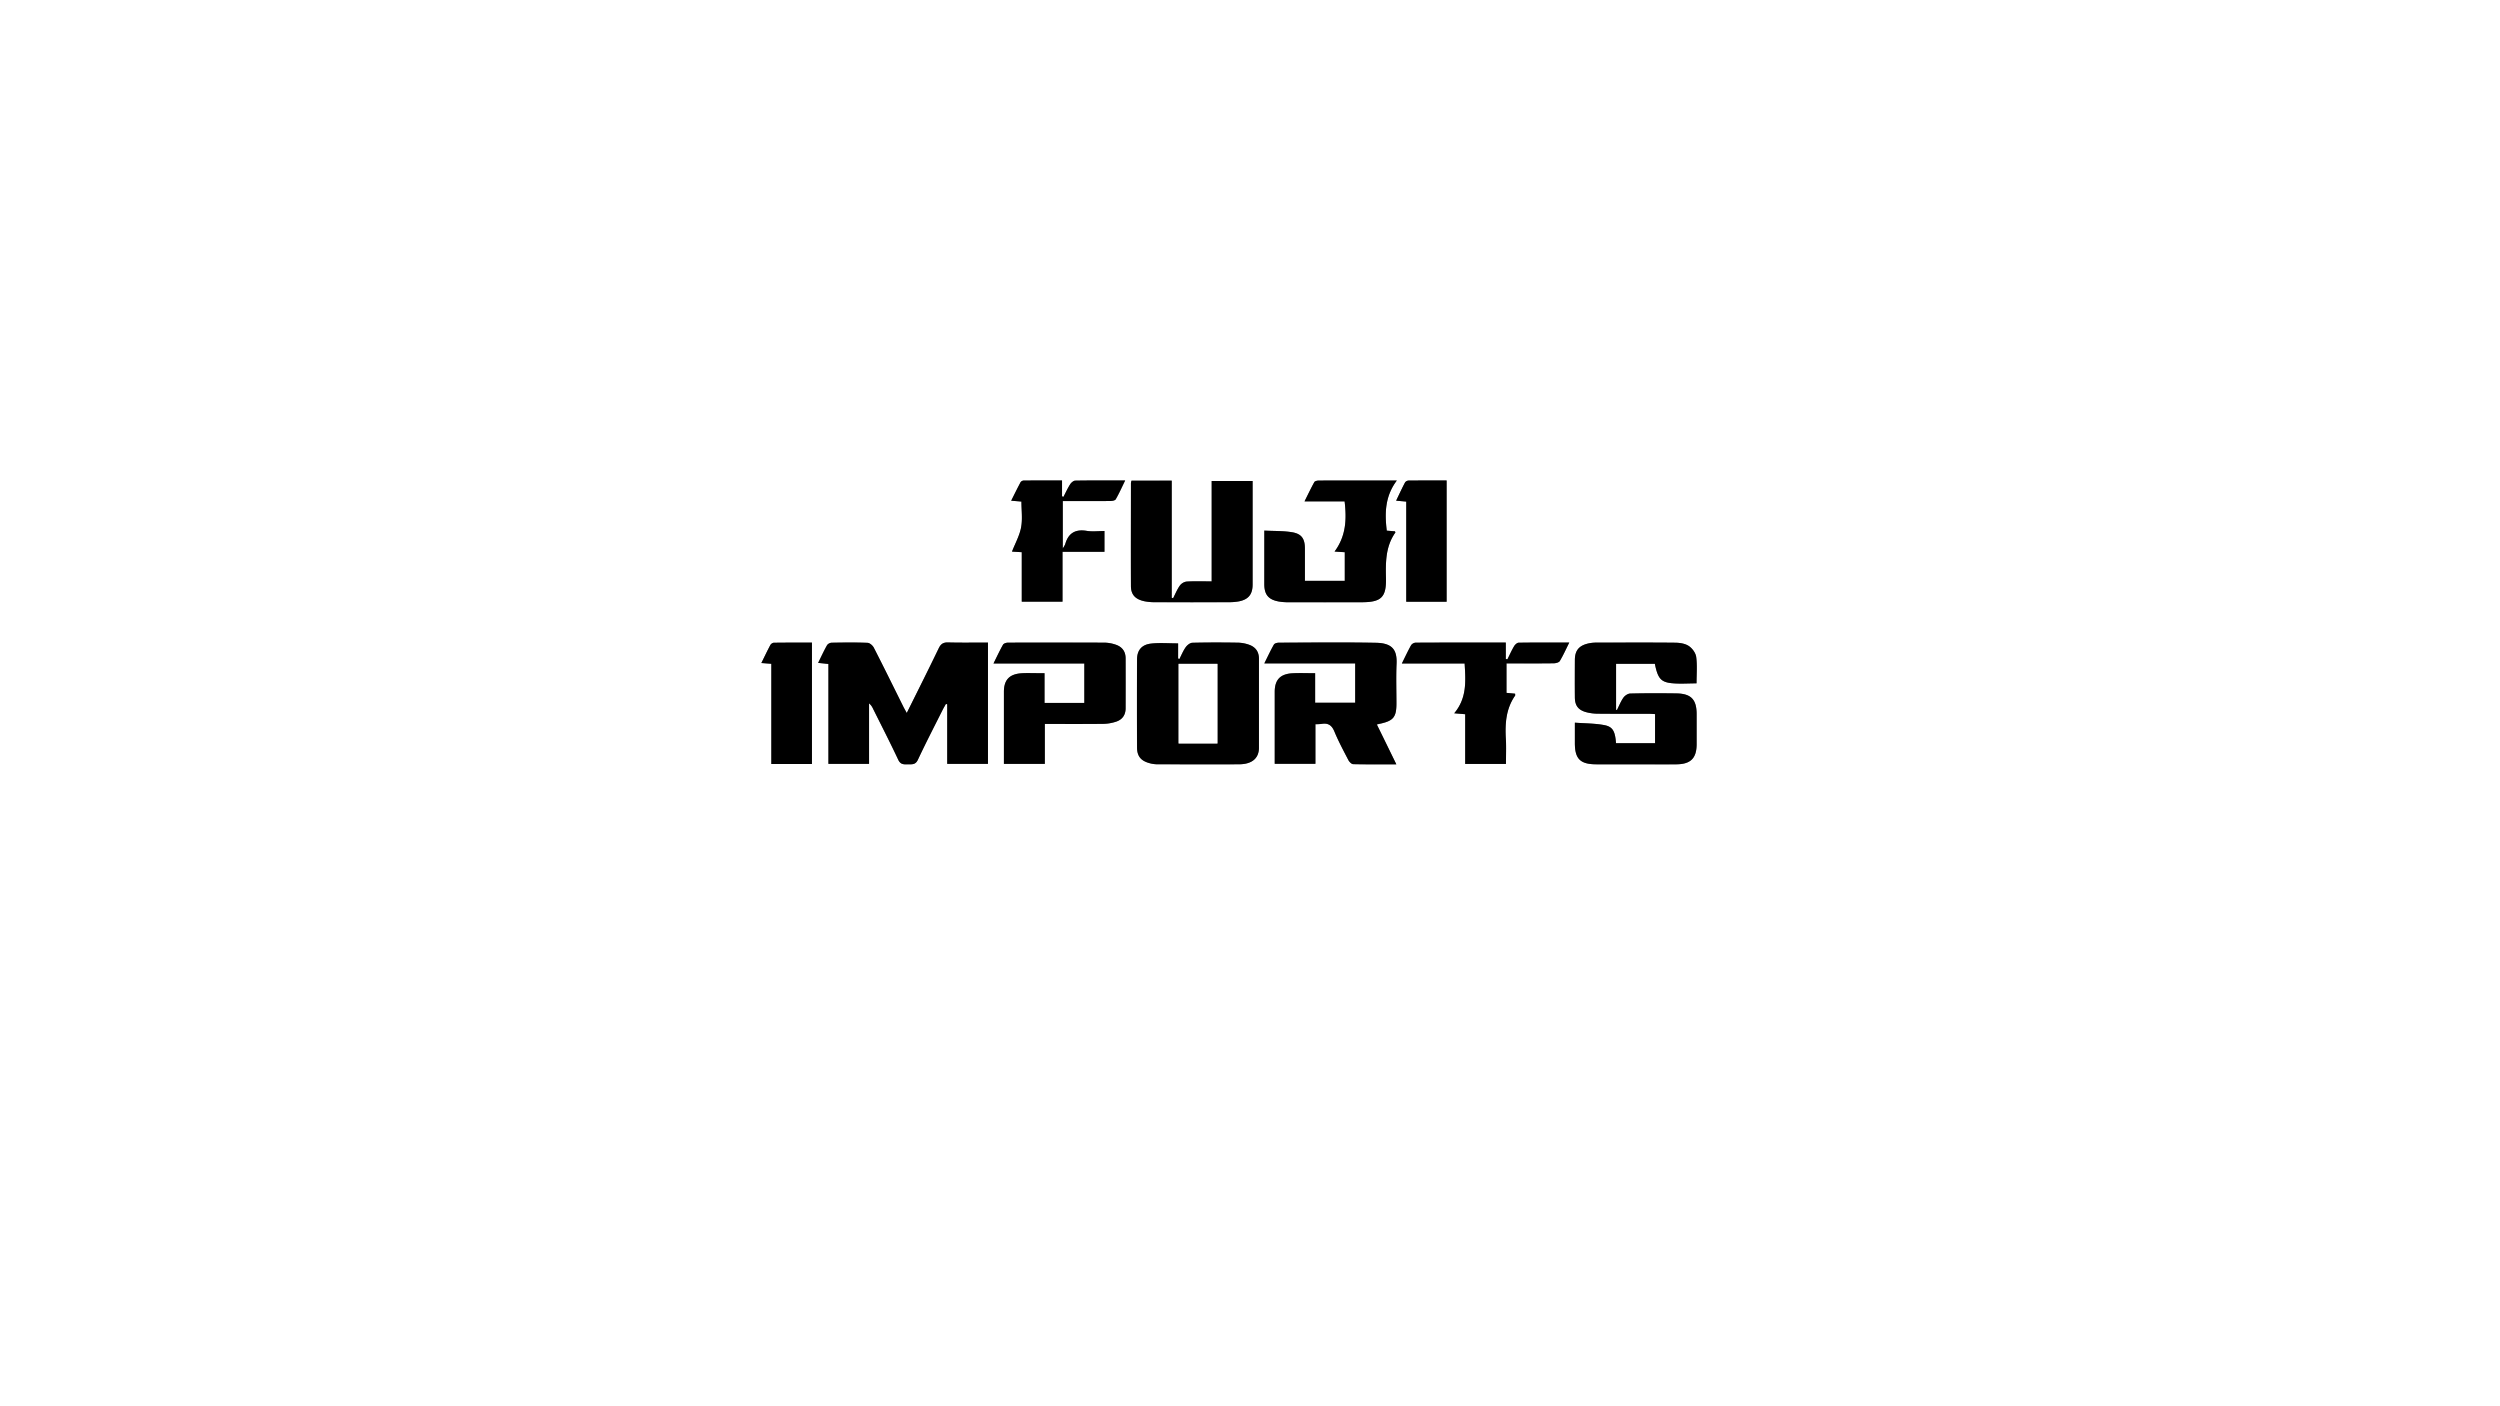 <svg xmlns="http://www.w3.org/2000/svg" viewBox="0 0 1920 1080"><rect x="0" y="0" width="1920" height="1080" fill="#808080" stroke="none"/><defs><style>.cls-1{fill:#fff;}</style></defs><g id="Layer_2" data-name="Layer 2"><g id="Layer_1-2" data-name="Layer 1"><path class="cls-1" d="M0,0H1920V1080H0ZM696.4,547.58c-1.29-2.35-2.2-3.89-3-5.49-7.42-14.9-14.75-29.84-22.34-44.65-.86-1.69-3.13-3.7-4.82-3.77-9.15-.37-18.33-.24-27.49-.09a4.82,4.82,0,0,0-3.59,1.85c-2.42,4.28-4.47,8.77-6.89,13.65l7.91.84v76.7h31.2V540.14a10.92,10.92,0,0,1,3,4c6.52,13.1,13.22,26.13,19.44,39.37,1.73,3.66,4.22,3.56,7.24,3.47s5.9.57,7.78-3.43c6.07-13,12.66-25.66,19.07-38.46.77-1.53,1.66-3,2.5-4.51l1,.28v45.76h31.28V493.49c-10.37,0-20.51.18-30.63-.09-3.74-.1-5.58,1.2-7.18,4.51C713.07,514.23,704.92,530.42,696.4,547.58ZM971,509.48h69.75v30.23H1010V517c-6.26,0-11.92-.27-17.54.06-9.36.54-13.5,5.11-13.5,14.29v55.27h31.27v-30.4A46,46,0,0,0,1015,556c5-.85,7.79,1,9.79,5.81,3.13,7.51,7,14.72,10.77,22,.71,1.35,2.42,3.08,3.7,3.11,10.77.25,21.55.15,33.12.15-5.18-10.58-10-20.52-15-30.62,1-.24,1.62-.4,2.26-.54,10.45-2.23,12.81-5.08,12.81-15.57,0-10.16-.34-20.34.1-30.49.46-10.58-3.1-15.91-15.89-16.14-24.82-.45-49.65-.16-74.48-.08-1.32,0-3.29.52-3.83,1.46C975.88,499.42,973.75,504.06,971,509.48ZM904.8,494.12c-7.41,0-14.26-.61-20.94.17-7.2.84-10.62,5.24-10.65,12.25q-.15,33.7,0,67.42c0,6.8,3,10.35,9.6,12.14a22.73,22.73,0,0,0,5.89.86c21,.06,42,.1,62.93,0,9.79-.05,15.17-4.59,15.19-12.68.06-22.8,0-45.61,0-68.42,0-5.36-2.63-8.9-7.43-10.65a27.19,27.19,0,0,0-8.75-1.65c-11.65-.18-23.31-.22-34.95.08-1.76.05-4,1.81-5.09,3.4-2,2.78-3.27,6-4.85,9.1l-1-.4Zm366.13,15.67c2.21,11,4.53,14,12.89,14.89,6.21.64,12.53.13,19.14.13,0-7,.61-13.74-.26-20.26-.42-3.1-3.07-6.7-5.77-8.47s-6.92-2.44-10.48-2.48c-20.16-.21-40.33-.12-60.5-.07a27.88,27.88,0,0,0-6.43.73c-7.06,1.71-10,5.48-10,12.79,0,9.5-.08,19,0,28.5.06,6.22,2.49,9.63,8.49,11.34a35.79,35.79,0,0,0,9.34,1.22c12.83.13,25.67,0,38.5.07,1.75,0,3.5.16,5.27.24V570.8h-30c-.71-9.17-2.42-12.65-9.06-13.9-7.21-1.35-14.69-1.28-22.54-1.87v15.65c0,12.19,4.16,16.29,16.59,16.32,10.16,0,20.33,0,30.5,0,10.33,0,20.66.09,31,0,10.9-.12,15.42-4.75,15.42-15.53v-23c0-11.23-4.27-15.75-15.52-15.91-11.83-.17-23.67-.18-35.49.1-1.81,0-4.13,1.62-5.23,3.18-2,2.89-3.33,6.29-4.94,9.48l-.69-.21v-35.3ZM869,369.14a9.88,9.88,0,0,0-.45,1.87c0,26.33-.1,52.65,0,79,0,6.63,3.23,10.15,10.11,11.7a38.92,38.92,0,0,0,8.43.78q28.23.11,56.48,0a41.36,41.36,0,0,0,7.95-.65c7.31-1.46,10.45-5.45,10.46-12.89V369.4H930.55v77.1c-6.8,0-13.13-.25-19.41.15a8,8,0,0,0-5.17,3.26c-2,2.89-3.36,6.28-5,9.46l-1.11-.25v-90ZM971,407.5c0,14.25,0,27.69,0,41.13,0,7.85,3.06,11.71,10.7,13.2a42.13,42.13,0,0,0,7.94.65q28,.07,55.95,0c15.2,0,19.18-3.7,18.83-18.64-.28-12.26-.29-24.29,7.21-34.88.1-.15-.17-.56-.29-.94l-6.3-.52c-1.66-13.62-1.31-26.58,7.75-38.52-20.94,0-40.41,0-59.89.05-1.2,0-3,.36-3.47,1.16-2.56,4.57-4.79,9.31-7.54,14.81h30.77c1.68,13.77,1.08,26.71-7.7,38.54l7.83.52v22h-30.62c0-8.49,0-16.62,0-24.74,0-7.55-2.45-11.37-9.89-12.61C985.48,407.64,978.47,407.89,971,407.5ZM802.19,539.87V517H797c-4.17,0-8.34-.2-12.49.08-9.35.63-13.49,5.13-13.49,14.31v55.29h31.39V556c15.41,0,30.22.1,45-.08a33,33,0,0,0,9.73-1.68c4.74-1.54,7.29-5.12,7.31-10.2q.06-19.23,0-38.47c0-5.55-3-9.07-8.12-10.63a28,28,0,0,0-7.82-1.37q-37.21-.17-74.43,0c-1.3,0-3.22.62-3.76,1.57-2.51,4.39-4.63,9-7.33,14.43h69.76v30.31Zm314.65,7.93,8.37.71v38.24h31.3c0-6.51.3-12.82-.07-19.1-.69-11.83,0-23.25,7.11-33.39.21-.3,0-.88,0-1.48l-6.62-.63V509.51h5.89c10.16,0,20.32.07,30.48-.08,1.59,0,3.94-.62,4.62-1.75,2.59-4.31,4.64-8.94,7.26-14.17-13.63,0-26.26-.08-38.88.12-1.21,0-2.79,1.51-3.51,2.72-1.9,3.21-3.43,6.65-5.1,10l-1.26-.17V493.5c-23.65,0-46.46,0-69.27.09a4.74,4.74,0,0,0-3.48,2c-2.4,4.28-4.47,8.74-7.07,14h48.21C1125.65,523.13,1126.67,536.09,1116.84,547.8ZM784.71,424.08v38H816V423.76h32.28V407.83c-4.72,0-9.27.6-13.61-.12-8.81-1.46-14.16,1.77-16.54,10.28a19.06,19.06,0,0,1-1.86,3.2V384.83c12.38,0,24.36.05,36.33-.06,1.5,0,3.79-.36,4.35-1.34,2.6-4.5,4.71-9.28,7.23-14.43-13.34,0-25.82-.08-38.31.13-1.34,0-3.08,1.5-3.9,2.77-2,3.08-3.48,6.44-5.17,9.69l-1.11-.38V369c-10.07,0-19.7,0-29.32.05a3.21,3.21,0,0,0-2.43,1.16c-2.48,4.6-4.77,9.31-7.29,14.32l7.88.66c0,6.93.93,13.59-.26,19.84s-4.54,12.23-7,18.59ZM592.39,509.79v76.94h31.18V493.54c-9.89,0-19.67-.05-29.45.09a3.81,3.81,0,0,0-2.56,1.89c-2.3,4.34-4.41,8.78-6.83,13.68ZM1111,369c-10,0-19.49,0-29,.06a3.75,3.75,0,0,0-2.85,1.36c-2.38,4.5-4.5,9.14-6.89,14.1l7.77.7v76.93H1111Z"/><path d="M696.4,547.58c8.52-17.16,16.67-33.35,24.55-49.67,1.6-3.31,3.44-4.61,7.18-4.51,10.12.27,20.26.09,30.63.09v93.16H727.48V540.89l-1-.28c-.84,1.5-1.73,3-2.5,4.51-6.41,12.8-13,25.51-19.07,38.46-1.88,4-4.72,3.35-7.78,3.43s-5.51.19-7.24-3.47c-6.22-13.24-12.92-26.27-19.44-39.37a10.92,10.92,0,0,0-3-4v46.48h-31.2v-76.7l-7.91-.84c2.42-4.88,4.47-9.37,6.89-13.65a4.82,4.82,0,0,1,3.59-1.85c9.16-.15,18.34-.28,27.49.09,1.69.07,4,2.08,4.82,3.77,7.59,14.81,14.92,29.75,22.34,44.65C694.2,543.69,695.11,545.23,696.4,547.58Z"/><path d="M971,509.48c2.71-5.42,4.84-10.06,7.36-14.46.54-.94,2.51-1.46,3.83-1.46,24.83-.08,49.66-.37,74.48.08,12.79.23,16.35,5.56,15.89,16.14-.44,10.15-.09,20.33-.1,30.49,0,10.49-2.36,13.34-12.81,15.57-.64.14-1.27.3-2.26.54,5,10.1,9.81,20,15,30.62-11.57,0-22.35.1-33.12-.15-1.28,0-3-1.76-3.7-3.11-3.77-7.23-7.64-14.44-10.77-22-2-4.79-4.83-6.66-9.79-5.81a46,46,0,0,1-4.77.28v30.4H979V531.39c0-9.18,4.14-13.75,13.5-14.29,5.62-.33,11.28-.06,17.54-.06v22.67h30.75V509.48Z"/><path d="M904.8,494.12v11.63l1,.4c1.58-3.06,2.88-6.32,4.85-9.1,1.13-1.59,3.33-3.35,5.09-3.4,11.64-.3,23.3-.26,34.95-.08a27.19,27.19,0,0,1,8.75,1.65c4.8,1.75,7.44,5.29,7.43,10.65,0,22.81,0,45.62,0,68.42,0,8.09-5.4,12.63-15.19,12.68-21,.09-42,0-62.93,0a22.73,22.73,0,0,1-5.89-.86c-6.64-1.79-9.57-5.34-9.6-12.14q-.12-33.72,0-67.42c0-7,3.45-11.41,10.65-12.25C890.54,493.51,897.39,494.12,904.8,494.12ZM935,571V509.84H905.16V571Z"/><path d="M1270.93,509.79h-29.8v35.3l.69.21c1.61-3.19,2.91-6.59,4.94-9.48,1.1-1.56,3.42-3.14,5.23-3.18,11.82-.28,23.66-.27,35.49-.1,11.25.16,15.52,4.68,15.52,15.91v23c0,10.78-4.52,15.41-15.42,15.53-10.34.11-20.67,0-31,0-10.17,0-20.34,0-30.5,0-12.43,0-16.58-4.13-16.59-16.32V555c7.85.59,15.33.52,22.54,1.87,6.64,1.25,8.35,4.73,9.06,13.9h30V548.42c-1.77-.08-3.52-.24-5.27-.24-12.83,0-25.67.06-38.5-.07a35.79,35.79,0,0,1-9.34-1.22c-6-1.71-8.43-5.12-8.49-11.34-.09-9.5-.06-19,0-28.5,0-7.31,3-11.08,10-12.79a27.88,27.88,0,0,1,6.43-.73c20.17,0,40.34-.14,60.5.07,3.56,0,7.65.62,10.48,2.48s5.35,5.37,5.77,8.47c.87,6.52.26,13.23.26,20.26-6.61,0-12.93.51-19.14-.13C1275.46,523.82,1273.14,520.75,1270.93,509.79Z"/><path d="M869,369.14h30.88v90l1.11.25c1.62-3.18,3-6.57,5-9.46a8,8,0,0,1,5.17-3.26c6.28-.4,12.61-.15,19.41-.15V369.4H962v79.54c0,7.44-3.15,11.43-10.46,12.89a41.36,41.36,0,0,1-7.95.65q-28.25.07-56.48,0a38.92,38.92,0,0,1-8.43-.78c-6.88-1.55-10.08-5.07-10.11-11.7-.12-26.33,0-52.65,0-79A9.88,9.88,0,0,1,869,369.14Z"/><path d="M971,407.5c7.47.39,14.48.14,21.27,1.27,7.44,1.24,9.88,5.06,9.89,12.61,0,8.12,0,16.25,0,24.74h30.62v-22l-7.83-.52c8.78-11.83,9.38-24.77,7.7-38.54h-30.77c2.75-5.5,5-10.24,7.54-14.81.45-.8,2.27-1.16,3.47-1.16,19.48-.07,38.95-.05,59.89-.05-9.06,11.94-9.41,24.9-7.75,38.52l6.3.52c.12.38.39.79.29.94-7.5,10.59-7.49,22.62-7.21,34.88.35,14.94-3.63,18.63-18.83,18.64q-28,0-55.95,0a42.13,42.13,0,0,1-7.94-.65c-7.64-1.49-10.69-5.35-10.7-13.2C971,435.19,971,421.75,971,407.5Z"/><path d="M802.19,539.87h30.58V509.56H763c2.7-5.42,4.82-10,7.33-14.43.54-.95,2.46-1.56,3.76-1.57q37.21-.12,74.43,0a28,28,0,0,1,7.82,1.37c5.17,1.56,8.11,5.08,8.12,10.63q.06,19.24,0,38.47c0,5.08-2.57,8.66-7.31,10.2a33,33,0,0,1-9.73,1.68c-14.82.18-29.63.08-45,.08v30.68H771V531.39c0-9.18,4.14-13.68,13.49-14.31,4.15-.28,8.32-.07,12.49-.08h5.21Z"/><path d="M1116.84,547.8c9.83-11.71,8.81-24.67,8-38.24h-48.21c2.6-5.24,4.67-9.7,7.07-14a4.74,4.74,0,0,1,3.48-2c22.81-.12,45.62-.09,69.27-.09v12.67l1.26.17c1.67-3.34,3.2-6.78,5.1-10,.72-1.21,2.3-2.7,3.51-2.72,12.62-.2,25.25-.12,38.88-.12-2.62,5.23-4.67,9.86-7.26,14.17-.68,1.13-3,1.72-4.62,1.75-10.16.15-20.32.08-30.48.08H1157v22.64l6.62.63c0,.6.18,1.18,0,1.48-7.06,10.14-7.8,21.56-7.11,33.39.37,6.28.07,12.59.07,19.1h-31.3V548.51Z"/><path d="M784.71,424.08l-7.52-.45c2.5-6.36,5.83-12.27,7-18.59s.26-12.91.26-19.84l-7.88-.66c2.52-5,4.81-9.72,7.29-14.32a3.21,3.21,0,0,1,2.43-1.16c9.62-.08,19.25-.05,29.32-.05v12.2l1.11.38c1.69-3.25,3.21-6.61,5.17-9.69.82-1.27,2.56-2.75,3.9-2.77,12.49-.21,25-.13,38.31-.13-2.52,5.15-4.63,9.93-7.23,14.43-.56,1-2.85,1.33-4.35,1.34-12,.11-23.95.06-36.33.06v36.36a19.06,19.06,0,0,0,1.86-3.2c2.38-8.51,7.73-11.74,16.54-10.28,4.34.72,8.89.12,13.61.12v15.93H816v38.32H784.71Z"/><path d="M592.39,509.79l-7.66-.59c2.42-4.9,4.53-9.34,6.83-13.68a3.81,3.81,0,0,1,2.56-1.89c9.78-.14,19.56-.09,29.45-.09v93.19H592.39Z"/><path d="M1111,369v93.15H1080V385.22l-7.77-.7c2.39-5,4.51-9.6,6.89-14.1a3.75,3.75,0,0,1,2.85-1.36C1091.48,369,1100.94,369,1111,369Z"/><path class="cls-1" d="M935,571H905.16V509.84H935Z"/></g></g></svg>